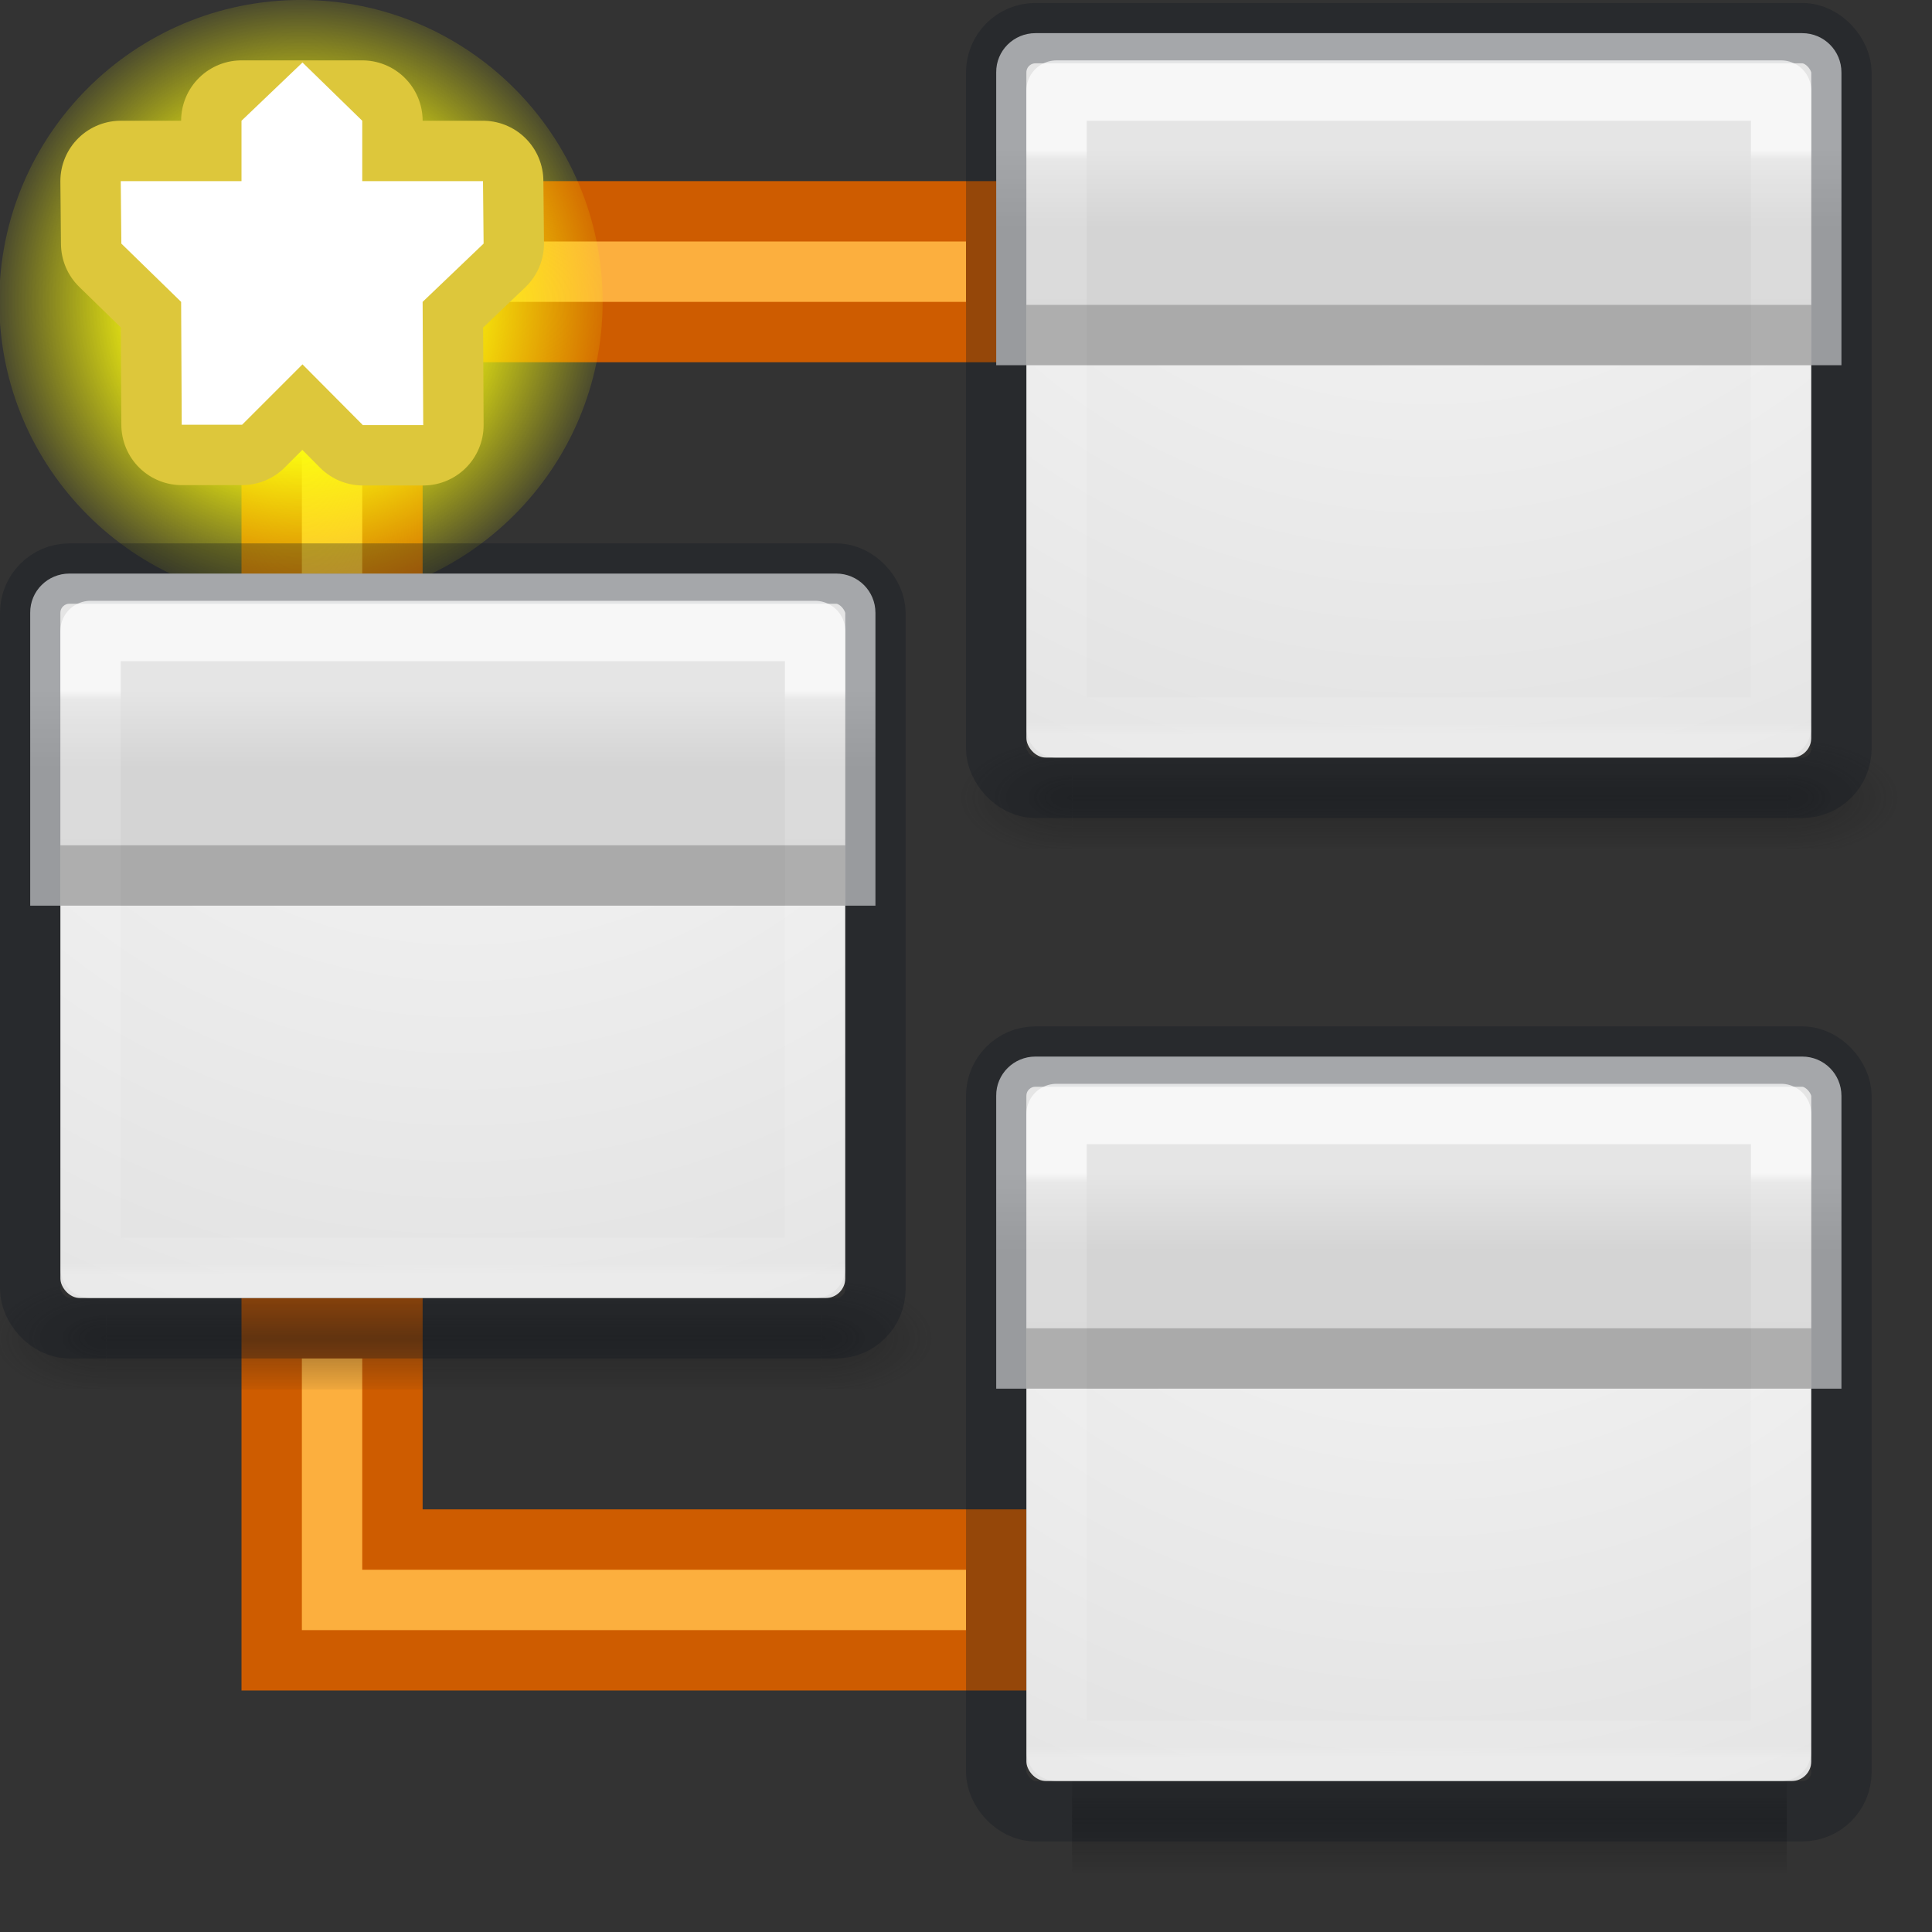 <svg height="32" width="32" xmlns="http://www.w3.org/2000/svg" xmlns:xlink="http://www.w3.org/1999/xlink"><rect width="100%" height="100%" fill="#333333" stroke="none"/><linearGradient id="a" gradientUnits="userSpaceOnUse" x1="20.002" x2="20.002" y1="14" y2="28.915"><stop offset="0" stop-color="#fff"/><stop offset=".017" stop-color="#fff" stop-opacity=".235"/><stop offset=".98" stop-color="#fff" stop-opacity=".157"/><stop offset="1" stop-color="#fff" stop-opacity=".392"/></linearGradient><radialGradient id="b" cx="4.993" cy="43.5" gradientTransform="matrix(2.004 0 0 1.4 29.715 -17.4)" gradientUnits="userSpaceOnUse" r="2.5" xlink:href="#c"/><linearGradient id="c"><stop offset="0" stop-color="#181818"/><stop offset="1" stop-color="#181818" stop-opacity="0"/></linearGradient><radialGradient id="d" cx="4.993" cy="43.5" gradientTransform="matrix(2.004 0 0 1.4 -18.285 -104.4)" gradientUnits="userSpaceOnUse" r="2.5" xlink:href="#c"/><linearGradient id="e" gradientTransform="matrix(1.123 0 0 1 -2.962 0)" gradientUnits="userSpaceOnUse" x1="25.058" x2="25.058" y1="47.028" y2="39.999"><stop offset="0" stop-color="#181818" stop-opacity="0"/><stop offset=".5" stop-color="#181818"/><stop offset="1" stop-color="#181818" stop-opacity="0"/></linearGradient><radialGradient id="f" cx="7.686" cy="5.959" gradientTransform="matrix(0 1.15 -1.204 -0 27.177 .162)" gradientUnits="userSpaceOnUse" r="20"><stop offset="0" stop-color="#fafafa"/><stop offset="1" stop-color="#e1e1e1"/></radialGradient><linearGradient id="g" gradientUnits="userSpaceOnUse" x1="22" x2="22" y1="14" y2="16"><stop offset="0" stop-color="#e5e5e5"/><stop offset="1" stop-color="#d4d4d4"/></linearGradient><radialGradient id="h" cx="38.659" cy="9.341" gradientUnits="userSpaceOnUse" r="8.342"><stop offset="0" stop-color="#fff"/><stop offset=".25" stop-color="#fefede" stop-opacity=".918"/><stop offset=".5" stop-color="#fbf911"/><stop offset="1" stop-color="#fffc04" stop-opacity=".122"/></radialGradient><path d="m4.5 3.5v6.5h2v-4.5h10v-2h-10z" fill="#fcaf3e" stroke="#ce5c00" stroke-linecap="square"/><path d="m4.5 27.5v-5.5h2v3.5h10v2h-10z" fill="#fcaf3e" stroke="#ce5c00" stroke-linecap="square"/><g transform="matrix(.65 0 0 .65 10.675 -6.625)"><g opacity=".4" transform="matrix(.579 0 0 .429 6.106 11.857)"><path d="m39.727 39.548h5v7h-5z" fill="url(#b)"/><path d="m-8.273-46.548h5v7h-5z" fill="url(#d)" transform="scale(-1)"/><path d="m8.272 39.548h31.455v7h-31.455z" fill="url(#e)"/></g><rect fill="url(#f)" height="17.692" rx=".5" width="20" x="9.731" y="11.806"/><path d="m9.962 11.037c-.554 0-1.005.446-1 1l0 7.462h21.538v-7.462c0-.554-.446-1-1-1z" fill="url(#g)"/><g fill="none" stroke-width="1.538"><rect height="19.231" opacity=".3" rx="1" stroke="#0e141f" stroke-linecap="round" stroke-linejoin="round" width="21.538" x="8.962" y="11.037"/><path d="m10.5 12.5h18.462v16.23h-18.462z" opacity=".7" stroke="url(#a)" stroke-linecap="round" stroke-linejoin="round"/><path d="m9.731 18.73h20" opacity=".2" stroke="#000"/></g></g><g transform="matrix(.65 0 0 .65 10.675 10.326)"><g opacity=".4" transform="matrix(.579 0 0 .429 6.106 11.857)"><path d="m39.727 39.548h5v7h-5z" fill="url(#b)"/><path d="m-8.273-46.548h5v7h-5z" fill="url(#d)" transform="scale(-1)"/><path d="m8.272 39.548h31.455v7h-31.455z" fill="url(#e)"/></g><rect fill="url(#f)" height="17.692" rx=".5" width="20" x="9.731" y="11.806"/><path d="m9.962 11.037c-.554 0-1.005.446-1 1l0 7.462h21.538v-7.462c0-.554-.446-1-1-1z" fill="url(#g)"/><g fill="none" stroke-width="1.538"><rect height="19.231" opacity=".3" rx="1" stroke="#0e141f" stroke-linecap="round" stroke-linejoin="round" width="21.538" x="8.962" y="11.037"/><path d="m10.5 12.5h18.462v16.23h-18.462z" opacity=".7" stroke="url(#a)" stroke-linecap="round" stroke-linejoin="round"/><path d="m9.731 18.73h20" opacity=".2" stroke="#000"/></g></g><g fill-rule="evenodd" transform="translate(-5.99 .035)"><path d="m47.001 9.341c0 4.607-3.735 8.342-8.342 8.342-4.607 0-8.342-3.735-8.342-8.342 0-4.607 3.735-8.342 8.342-8.342 4.607 0 8.342 3.735 8.342 8.342z" fill="url(#h)" transform="matrix(.599 0 0 .599 -12.182 -.634)"/><g fill="#fff"><path d="m9.99 1.965v1h-2l.01 1.035.99.965.01 2.035h1l1-1 1 1.006h1l-.01-2.041 1.01-.965-.01-1.035h-2v-1h-.941z" stroke="#ddc73b" stroke-linejoin="round" stroke-width="2"/><path d="m9.99 1.965v1h-2l.01 1.035.99.965.01 2.035h1l1-1 1 1.006h1l-.01-2.041 1.01-.965-.01-1.035h-2v-1l-.99-.965z"/></g></g><g transform="matrix(.65 0 0 .65 -5.325 2.326)"><g opacity=".4" transform="matrix(.579 0 0 .429 6.106 11.857)"><path d="m39.727 39.548h5v7h-5z" fill="url(#b)"/><path d="m-8.273-46.548h5v7h-5z" fill="url(#d)" transform="scale(-1)"/><path d="m8.272 39.548h31.455v7h-31.455z" fill="url(#e)"/></g><rect fill="url(#f)" height="17.692" rx=".5" width="20" x="9.731" y="11.806"/><path d="m9.962 11.037c-.554 0-1.005.446-1 1l0 7.462h21.538v-7.462c0-.554-.446-1-1-1z" fill="url(#g)"/><g fill="none" stroke-width="1.538"><rect height="19.231" opacity=".3" rx="1" stroke="#0e141f" stroke-linecap="round" stroke-linejoin="round" width="21.538" x="8.962" y="11.037"/><path d="m10.5 12.5h18.462v16.23h-18.462z" opacity=".7" stroke="url(#a)" stroke-linecap="round" stroke-linejoin="round"/><path d="m9.731 18.73h20" opacity=".2" stroke="#000"/></g></g></svg>